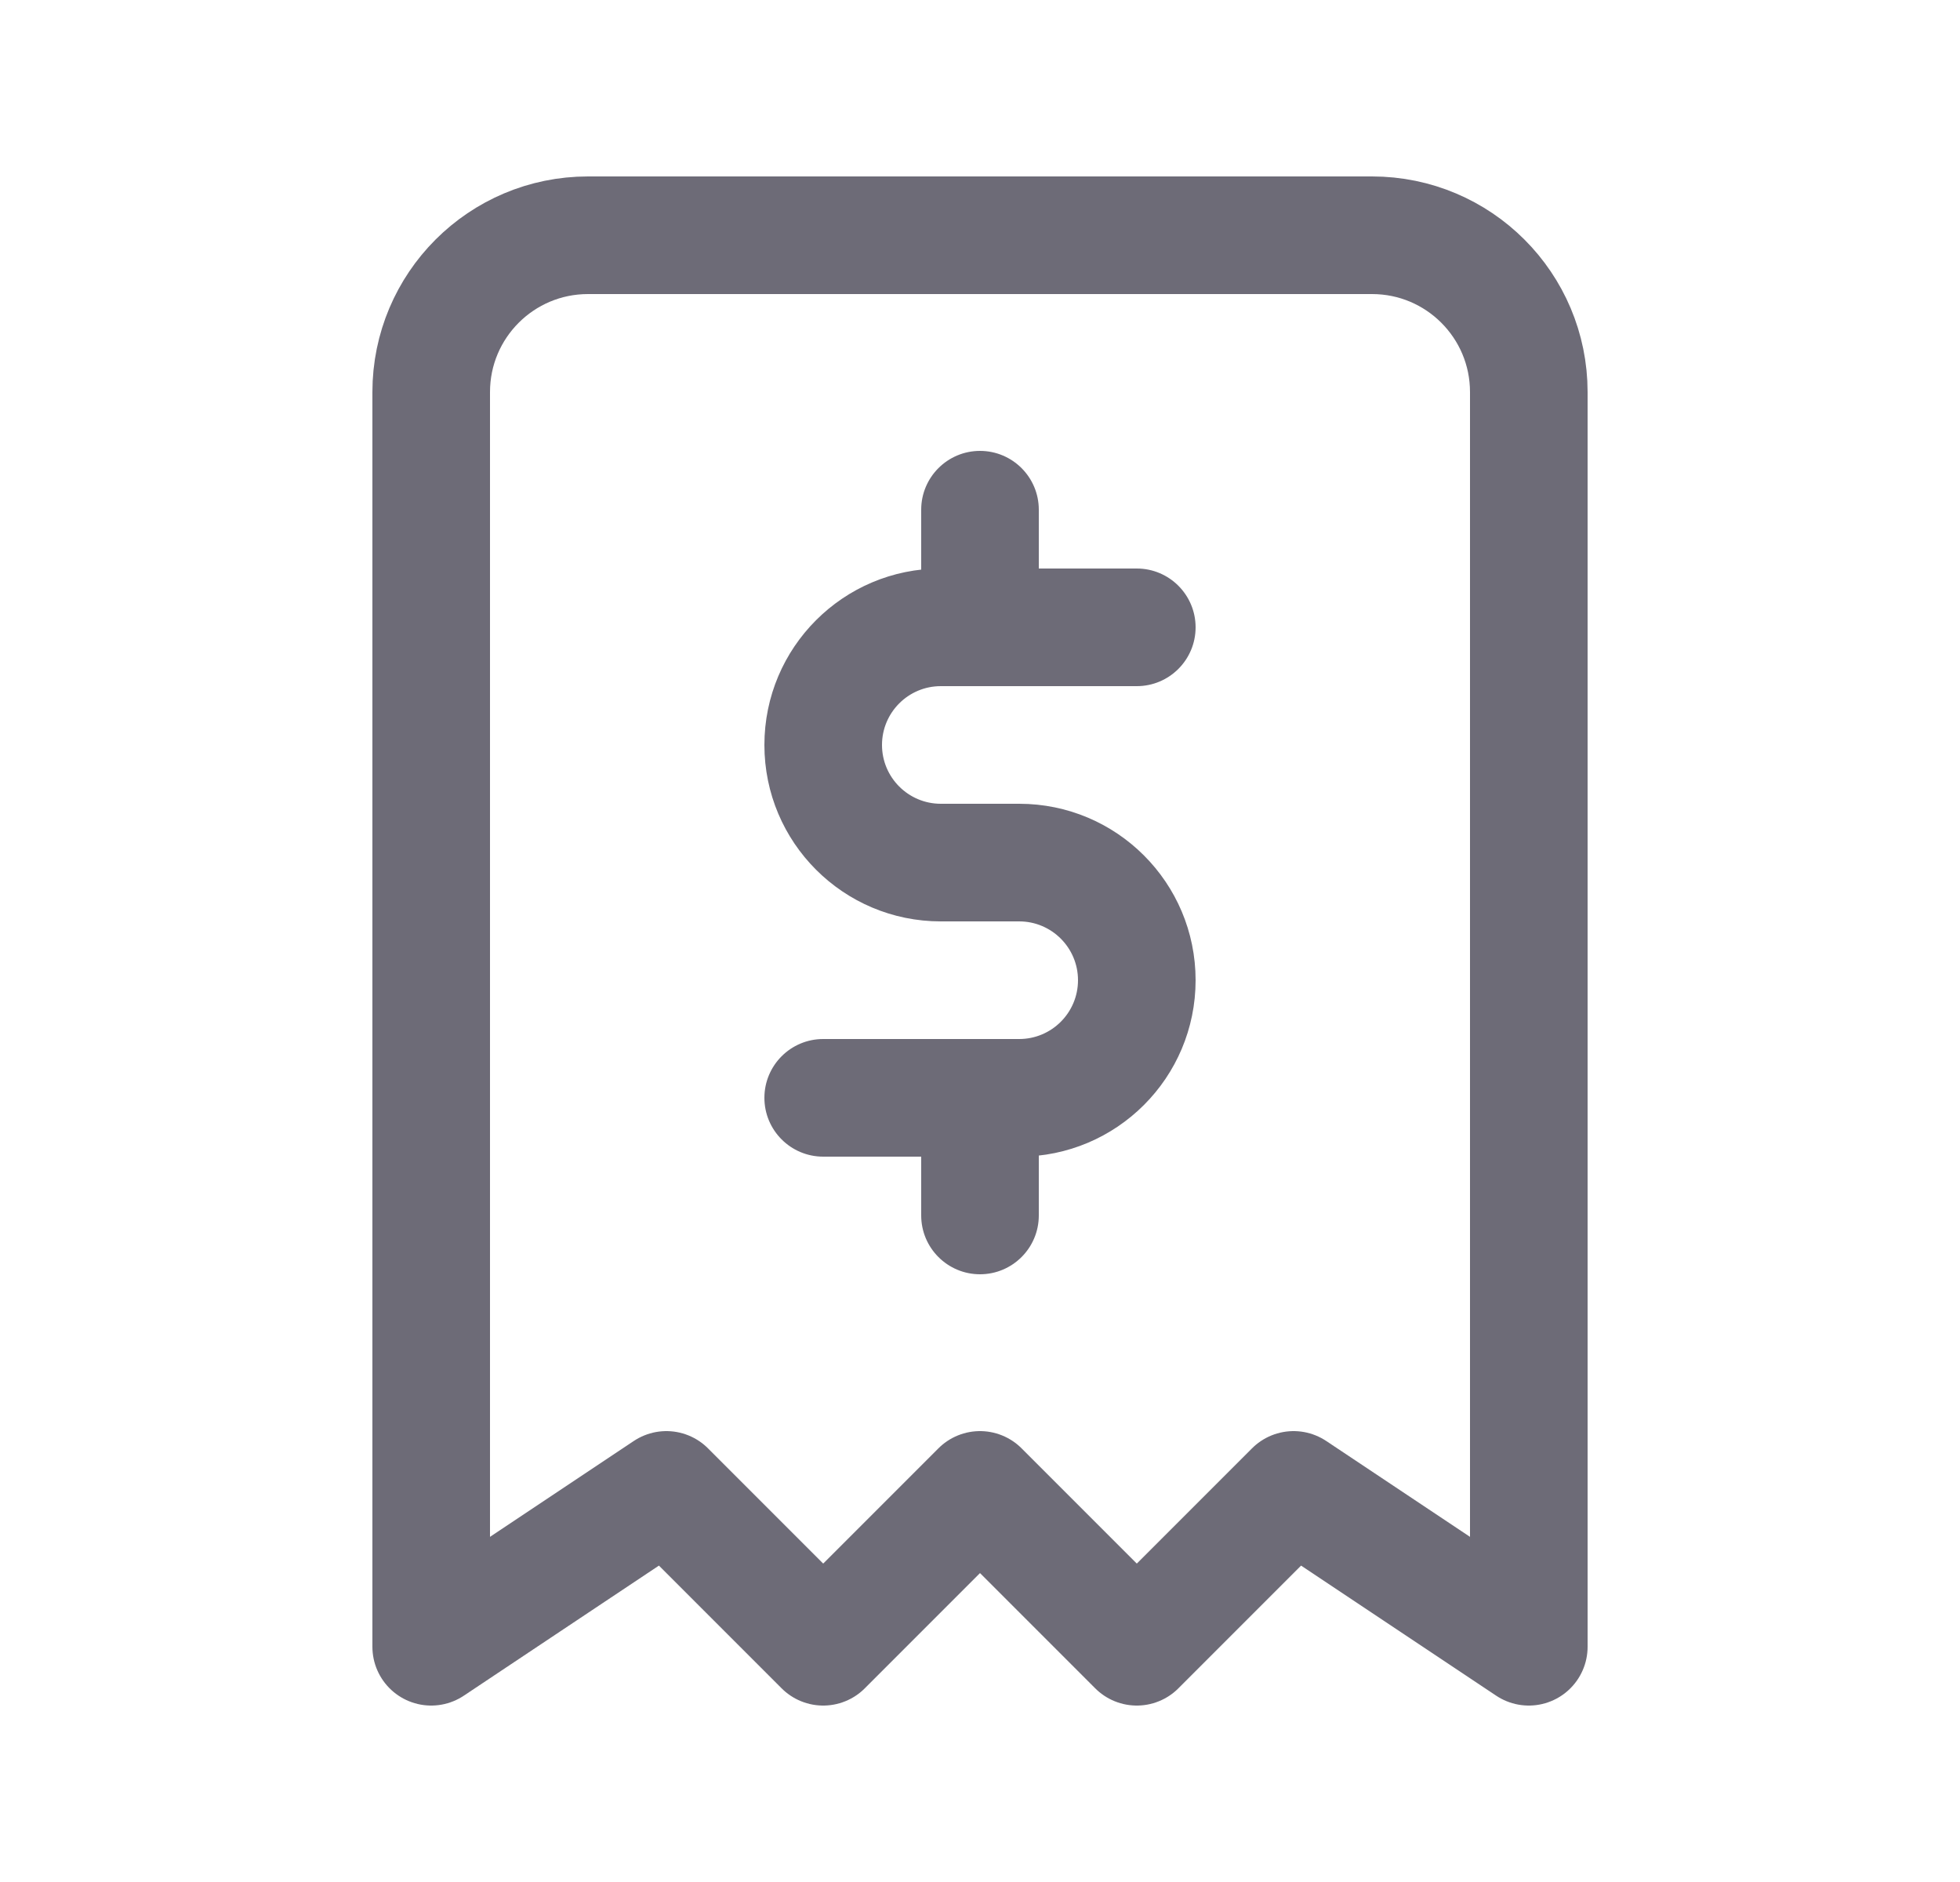 <svg width="25" height="24" viewBox="0 0 25 24" fill="none" xmlns="http://www.w3.org/2000/svg">
<path d="M5.5 21V5C5.5 3.895 6.395 3 7.5 3H17.5C18.605 3 19.5 3.895 19.5 5V21L16.5 19L14.5 21L12.5 19L10.5 21L8.5 19L5.5 21" stroke="#6D6B77" stroke-width="1.5" stroke-linecap="round" stroke-linejoin="round"/>
<path d="M14.5 8.75C14.914 8.75 15.25 8.414 15.25 8C15.25 7.586 14.914 7.25 14.5 7.25V8.75ZM13 11L13 10.25H13V11ZM13 14L13 14.75H13L13 14ZM10.5 13.25C10.086 13.25 9.75 13.586 9.75 14C9.75 14.414 10.086 14.75 10.5 14.75V13.25ZM13.25 14C13.25 13.586 12.914 13.25 12.5 13.25C12.086 13.25 11.75 13.586 11.75 14H13.25ZM11.75 15.5C11.75 15.914 12.086 16.25 12.5 16.25C12.914 16.25 13.25 15.914 13.25 15.5H11.75ZM13.25 6.5C13.25 6.086 12.914 5.75 12.5 5.75C12.086 5.75 11.75 6.086 11.75 6.5H13.25ZM11.75 8C11.75 8.414 12.086 8.75 12.5 8.75C12.914 8.75 13.25 8.414 13.25 8H11.75ZM14.5 7.25H12V8.75H14.5V7.25ZM12 7.25C10.757 7.25 9.75 8.257 9.75 9.5H11.25C11.25 9.086 11.586 8.75 12 8.75V7.25ZM9.75 9.5C9.75 10.743 10.757 11.75 12 11.75V10.25C11.586 10.25 11.25 9.914 11.25 9.5H9.75ZM12 11.75H13V10.25H12V11.75ZM13 11.75C13.414 11.75 13.75 12.086 13.75 12.5H15.25C15.25 11.257 14.243 10.25 13 10.25L13 11.75ZM13.75 12.5C13.75 12.914 13.414 13.25 13 13.25L13 14.75C14.243 14.75 15.25 13.743 15.25 12.5H13.75ZM13 13.25H10.5V14.75H13V13.25ZM11.75 14V15.5H13.25V14H11.75ZM11.75 6.5V8H13.25V6.5H11.75Z" fill="#6D6B77"/>
</svg>
